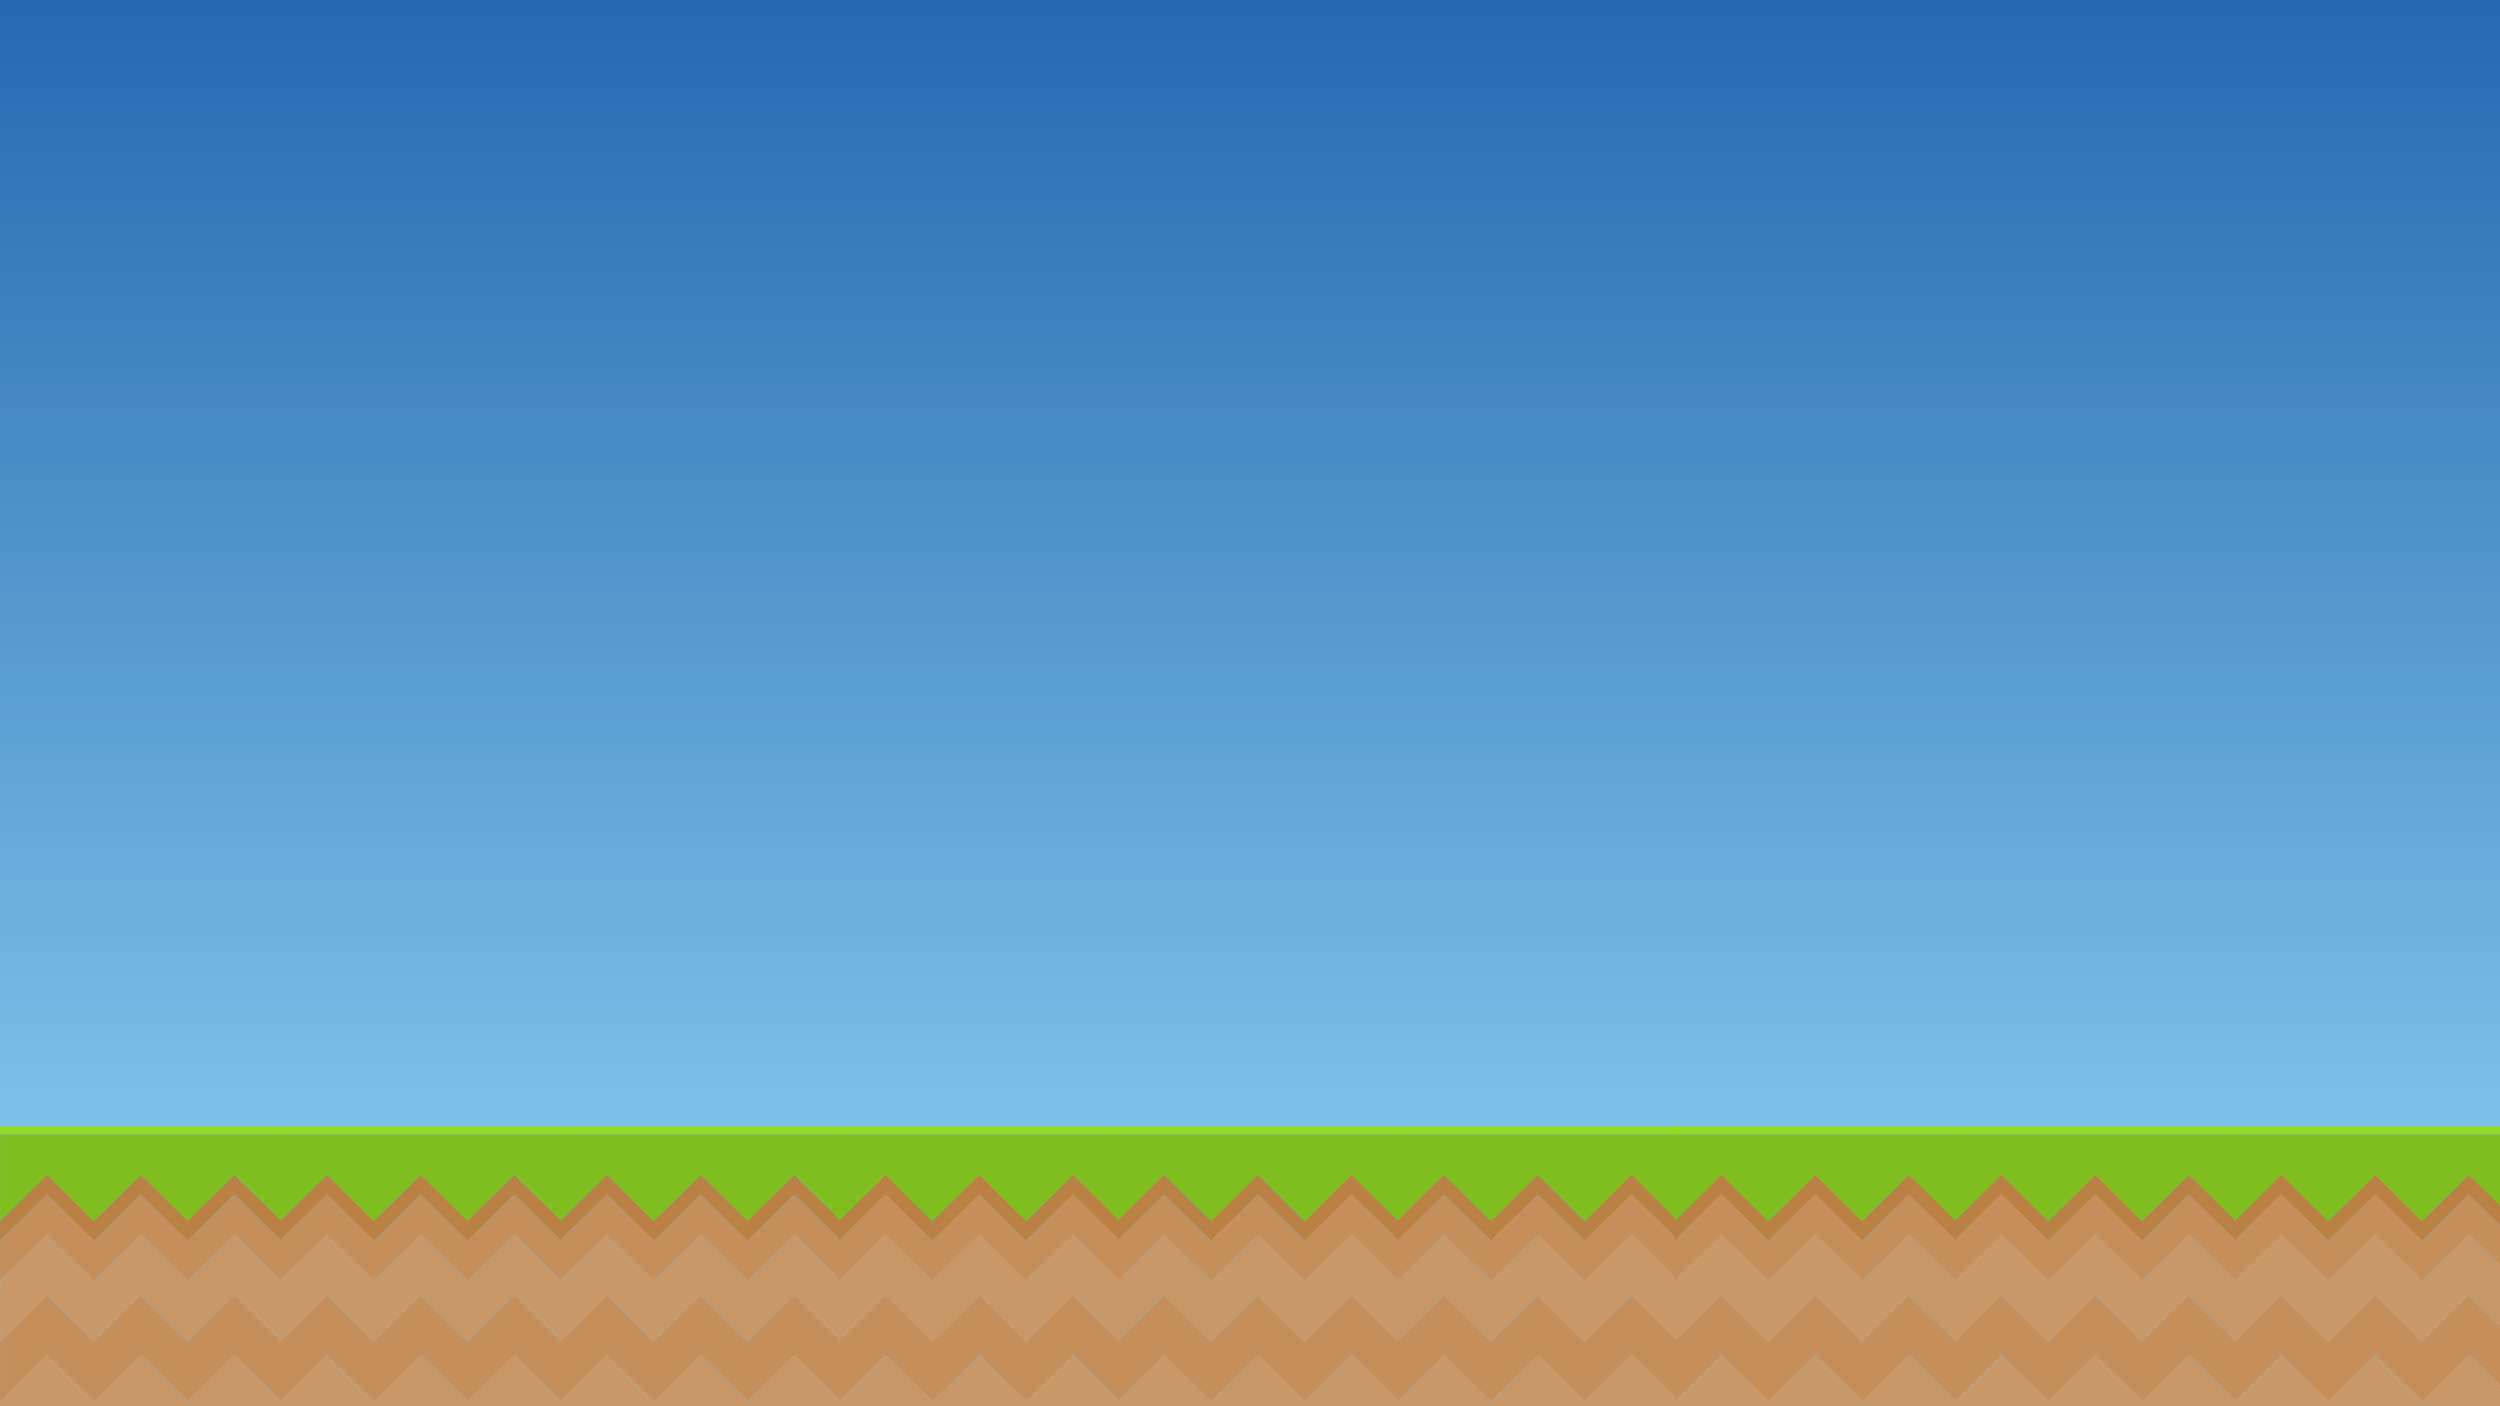 <?xml version="1.0" encoding="UTF-8" standalone="no"?>
<!DOCTYPE svg PUBLIC "-//W3C//DTD SVG 1.1//EN" "http://www.w3.org/Graphics/SVG/1.1/DTD/svg11.dtd">
<svg width="100%" height="100%" viewBox="0 0 1920 1080" version="1.1" xmlns="http://www.w3.org/2000/svg" xmlns:xlink="http://www.w3.org/1999/xlink" xml:space="preserve" xmlns:serif="http://www.serif.com/" style="fill-rule:evenodd;clip-rule:evenodd;stroke-linejoin:round;stroke-miterlimit:2;">
    <g transform="matrix(2.12194e-16,1.095,-3.217,1.97539e-16,1920,-198.256)">
        <rect x="181" y="0" width="986" height="598" style="fill:url(#_Linear1);"/>
    </g>
    <g id="Grounbd" transform="matrix(1,0,0,1,0,-420)">
        <g transform="matrix(3.086,0,0,3.086,-586.286,1192.43)">
            <path d="M190,32L190,30L260,30L260,32L190,32" style="fill:rgb(147,219,36);fill-rule:nonzero;"/>
        </g>
        <g transform="matrix(3.086,0,0,3.086,-586.286,1192.43)">
            <path d="M260,53.5L260,58.5L248.35,47L236.65,58.5L225.05,47L213.35,58.5L201.65,47L190,58.5L190,53.5L201.65,42L213.35,53.5L225.05,42L236.65,53.5L248.35,42L260,53.5" style="fill:rgb(187,128,68);fill-rule:nonzero;"/>
        </g>
        <g transform="matrix(3.086,0,0,3.086,-586.286,1192.43)">
            <path d="M260,58.5L260,68.5L248.35,57L236.65,68.5L225.05,57L213.35,68.5L201.65,57L190,68.5L190,58.5L201.65,47L213.35,58.5L225.05,47L236.65,58.5L248.35,47L260,58.5M260,83.5L260,98.6L258.25,96.85L258.3,96.8L248.4,87L236.7,98.5L225.1,87L213.4,98.5L201.7,87L191.75,96.85L191.8,96.9L190,98.7L190,83.5L190.05,83.5L200.2,73.45L201.65,72L213.35,83.5L225.05,72L236.65,83.5L248.35,72L260,83.5" style="fill:rgb(197,143,92);fill-rule:nonzero;"/>
        </g>
        <g transform="matrix(3.086,0,0,3.086,-586.286,1192.43)">
            <path d="M260,83.5L248.35,72L236.65,83.5L225.05,72L213.35,83.5L201.65,72L200.2,73.45L190.05,83.5L190,83.5L190,68.5L201.65,57L213.35,68.5L225.05,57L236.65,68.5L248.35,57L260,68.5L260,83.5M260,98.6L260,100L190,100L190,98.7L191.8,96.9L191.75,96.85L201.7,87L213.4,98.5L225.1,87L236.7,98.5L248.4,87L258.3,96.8L258.25,96.85L260,98.6" style="fill:rgb(201,152,105);fill-rule:nonzero;"/>
        </g>
        <g transform="matrix(3.086,0,0,3.086,-586.286,1192.43)">
            <path d="M260,32L260,53.5L248.35,42L236.65,53.5L225.05,42L213.35,53.5L201.65,42L190,53.5L190,32L260,32" style="fill:rgb(128,190,31);fill-rule:nonzero;"/>
        </g>
        <g transform="matrix(3.086,0,0,3.086,-371.286,1192.43)">
            <path d="M190,32L190,30L260,30L260,32L190,32" style="fill:rgb(147,219,36);fill-rule:nonzero;"/>
        </g>
        <g transform="matrix(3.086,0,0,3.086,-371.286,1192.43)">
            <path d="M260,53.5L260,58.5L248.35,47L236.65,58.5L225.05,47L213.35,58.5L201.65,47L190,58.5L190,53.5L201.65,42L213.35,53.5L225.05,42L236.65,53.5L248.35,42L260,53.5" style="fill:rgb(187,128,68);fill-rule:nonzero;"/>
        </g>
        <g transform="matrix(3.086,0,0,3.086,-371.286,1192.43)">
            <path d="M260,58.5L260,68.5L248.35,57L236.65,68.5L225.05,57L213.35,68.5L201.65,57L190,68.5L190,58.5L201.65,47L213.35,58.5L225.05,47L236.65,58.5L248.35,47L260,58.5M260,83.5L260,98.6L258.25,96.85L258.3,96.8L248.4,87L236.7,98.5L225.1,87L213.4,98.5L201.7,87L191.75,96.85L191.8,96.9L190,98.7L190,83.5L190.05,83.5L200.2,73.45L201.65,72L213.35,83.5L225.05,72L236.65,83.5L248.35,72L260,83.5" style="fill:rgb(197,143,92);fill-rule:nonzero;"/>
        </g>
        <g transform="matrix(3.086,0,0,3.086,-371.286,1192.43)">
            <path d="M260,83.5L248.35,72L236.65,83.5L225.05,72L213.35,83.5L201.65,72L200.2,73.45L190.05,83.5L190,83.5L190,68.5L201.65,57L213.35,68.5L225.05,57L236.65,68.5L248.35,57L260,68.5L260,83.5M260,98.6L260,100L190,100L190,98.7L191.8,96.9L191.75,96.85L201.7,87L213.4,98.5L225.1,87L236.7,98.5L248.4,87L258.3,96.8L258.25,96.85L260,98.6" style="fill:rgb(201,152,105);fill-rule:nonzero;"/>
        </g>
        <g transform="matrix(3.086,0,0,3.086,-371.286,1192.43)">
            <path d="M260,32L260,53.5L248.35,42L236.65,53.5L225.05,42L213.35,53.5L201.65,42L190,53.5L190,32L260,32" style="fill:rgb(128,190,31);fill-rule:nonzero;"/>
        </g>
        <g transform="matrix(3.086,0,0,3.086,-156.286,1192.43)">
            <path d="M190,32L190,30L260,30L260,32L190,32" style="fill:rgb(147,219,36);fill-rule:nonzero;"/>
        </g>
        <g transform="matrix(3.086,0,0,3.086,-156.286,1192.43)">
            <path d="M260,53.5L260,58.5L248.35,47L236.65,58.5L225.05,47L213.35,58.5L201.65,47L190,58.5L190,53.5L201.65,42L213.35,53.5L225.05,42L236.65,53.5L248.35,42L260,53.5" style="fill:rgb(187,128,68);fill-rule:nonzero;"/>
        </g>
        <g transform="matrix(3.086,0,0,3.086,-156.286,1192.43)">
            <path d="M260,58.5L260,68.5L248.35,57L236.65,68.5L225.05,57L213.35,68.5L201.65,57L190,68.5L190,58.5L201.65,47L213.35,58.5L225.05,47L236.65,58.5L248.35,47L260,58.5M260,83.5L260,98.6L258.25,96.85L258.3,96.8L248.4,87L236.7,98.5L225.1,87L213.4,98.5L201.7,87L191.75,96.85L191.8,96.9L190,98.7L190,83.5L190.05,83.5L200.2,73.45L201.65,72L213.35,83.5L225.05,72L236.65,83.5L248.35,72L260,83.5" style="fill:rgb(197,143,92);fill-rule:nonzero;"/>
        </g>
        <g transform="matrix(3.086,0,0,3.086,-156.286,1192.43)">
            <path d="M260,83.5L248.35,72L236.65,83.5L225.05,72L213.35,83.5L201.65,72L200.2,73.45L190.05,83.5L190,83.5L190,68.5L201.65,57L213.35,68.5L225.05,57L236.65,68.5L248.35,57L260,68.5L260,83.5M260,98.6L260,100L190,100L190,98.7L191.8,96.9L191.75,96.85L201.7,87L213.4,98.5L225.1,87L236.7,98.5L248.4,87L258.3,96.8L258.25,96.85L260,98.6" style="fill:rgb(201,152,105);fill-rule:nonzero;"/>
        </g>
        <g transform="matrix(3.086,0,0,3.086,-156.286,1192.43)">
            <path d="M260,32L260,53.5L248.35,42L236.65,53.5L225.05,42L213.35,53.5L201.65,42L190,53.5L190,32L260,32" style="fill:rgb(128,190,31);fill-rule:nonzero;"/>
        </g>
        <g transform="matrix(3.086,0,0,3.086,57.714,1192.43)">
            <path d="M190,32L190,30L260,30L260,32L190,32" style="fill:rgb(147,219,36);fill-rule:nonzero;"/>
        </g>
        <g transform="matrix(3.086,0,0,3.086,57.714,1192.43)">
            <path d="M260,53.5L260,58.5L248.35,47L236.65,58.5L225.05,47L213.35,58.5L201.65,47L190,58.5L190,53.5L201.65,42L213.35,53.5L225.05,42L236.65,53.5L248.35,42L260,53.5" style="fill:rgb(187,128,68);fill-rule:nonzero;"/>
        </g>
        <g transform="matrix(3.086,0,0,3.086,57.714,1192.43)">
            <path d="M260,58.5L260,68.5L248.35,57L236.65,68.5L225.05,57L213.35,68.5L201.65,57L190,68.5L190,58.5L201.65,47L213.35,58.5L225.05,47L236.65,58.5L248.35,47L260,58.5M260,83.5L260,98.6L258.25,96.85L258.3,96.8L248.4,87L236.7,98.5L225.1,87L213.4,98.5L201.7,87L191.75,96.85L191.8,96.9L190,98.7L190,83.5L190.05,83.5L200.2,73.45L201.65,72L213.35,83.5L225.05,72L236.65,83.5L248.35,72L260,83.5" style="fill:rgb(197,143,92);fill-rule:nonzero;"/>
        </g>
        <g transform="matrix(3.086,0,0,3.086,57.714,1192.43)">
            <path d="M260,83.5L248.35,72L236.65,83.5L225.05,72L213.35,83.5L201.65,72L200.2,73.45L190.05,83.5L190,83.5L190,68.5L201.65,57L213.35,68.5L225.05,57L236.65,68.5L248.35,57L260,68.5L260,83.5M260,98.6L260,100L190,100L190,98.7L191.8,96.9L191.75,96.85L201.7,87L213.4,98.5L225.1,87L236.7,98.5L248.4,87L258.3,96.8L258.25,96.85L260,98.6" style="fill:rgb(201,152,105);fill-rule:nonzero;"/>
        </g>
        <g transform="matrix(3.086,0,0,3.086,57.714,1192.43)">
            <path d="M260,32L260,53.5L248.35,42L236.65,53.5L225.05,42L213.35,53.5L201.65,42L190,53.5L190,32L260,32" style="fill:rgb(128,190,31);fill-rule:nonzero;"/>
        </g>
        <g transform="matrix(3.086,0,0,3.086,271.714,1192.43)">
            <path d="M190,32L190,30L260,30L260,32L190,32" style="fill:rgb(147,219,36);fill-rule:nonzero;"/>
        </g>
        <g transform="matrix(3.086,0,0,3.086,271.714,1192.43)">
            <path d="M260,53.5L260,58.5L248.35,47L236.65,58.5L225.05,47L213.35,58.5L201.65,47L190,58.5L190,53.5L201.65,42L213.35,53.5L225.05,42L236.65,53.5L248.35,42L260,53.5" style="fill:rgb(187,128,68);fill-rule:nonzero;"/>
        </g>
        <g transform="matrix(3.086,0,0,3.086,271.714,1192.43)">
            <path d="M260,58.5L260,68.5L248.35,57L236.65,68.5L225.05,57L213.35,68.5L201.65,57L190,68.5L190,58.5L201.65,47L213.35,58.5L225.05,47L236.65,58.5L248.35,47L260,58.5M260,83.5L260,98.6L258.25,96.85L258.3,96.8L248.4,87L236.7,98.5L225.1,87L213.4,98.5L201.7,87L191.75,96.85L191.8,96.9L190,98.7L190,83.5L190.05,83.5L200.2,73.45L201.65,72L213.35,83.5L225.05,72L236.65,83.5L248.35,72L260,83.5" style="fill:rgb(197,143,92);fill-rule:nonzero;"/>
        </g>
        <g transform="matrix(3.086,0,0,3.086,271.714,1192.43)">
            <path d="M260,83.5L248.35,72L236.65,83.5L225.05,72L213.35,83.5L201.65,72L200.2,73.45L190.05,83.5L190,83.5L190,68.5L201.65,57L213.35,68.5L225.05,57L236.65,68.5L248.35,57L260,68.5L260,83.5M260,98.6L260,100L190,100L190,98.7L191.8,96.9L191.75,96.85L201.7,87L213.4,98.5L225.1,87L236.7,98.5L248.4,87L258.3,96.8L258.25,96.85L260,98.6" style="fill:rgb(201,152,105);fill-rule:nonzero;"/>
        </g>
        <g transform="matrix(3.086,0,0,3.086,271.714,1192.43)">
            <path d="M260,32L260,53.5L248.35,42L236.65,53.5L225.05,42L213.35,53.5L201.65,42L190,53.5L190,32L260,32" style="fill:rgb(128,190,31);fill-rule:nonzero;"/>
        </g>
        <g transform="matrix(3.086,0,0,3.086,486.714,1192.43)">
            <path d="M190,32L190,30L260,30L260,32L190,32" style="fill:rgb(147,219,36);fill-rule:nonzero;"/>
        </g>
        <g transform="matrix(3.086,0,0,3.086,486.714,1192.43)">
            <path d="M260,53.5L260,58.5L248.35,47L236.65,58.5L225.05,47L213.35,58.5L201.65,47L190,58.5L190,53.5L201.65,42L213.35,53.5L225.05,42L236.65,53.5L248.35,42L260,53.5" style="fill:rgb(187,128,68);fill-rule:nonzero;"/>
        </g>
        <g transform="matrix(3.086,0,0,3.086,486.714,1192.43)">
            <path d="M260,58.5L260,68.5L248.35,57L236.65,68.5L225.05,57L213.35,68.5L201.65,57L190,68.5L190,58.5L201.65,47L213.35,58.5L225.05,47L236.65,58.5L248.35,47L260,58.5M260,83.5L260,98.6L258.25,96.85L258.3,96.8L248.4,87L236.7,98.5L225.1,87L213.4,98.5L201.7,87L191.75,96.85L191.8,96.9L190,98.7L190,83.5L190.05,83.5L200.2,73.45L201.65,72L213.35,83.5L225.05,72L236.65,83.5L248.35,72L260,83.5" style="fill:rgb(197,143,92);fill-rule:nonzero;"/>
        </g>
        <g transform="matrix(3.086,0,0,3.086,486.714,1192.43)">
            <path d="M260,83.5L248.35,72L236.65,83.5L225.05,72L213.35,83.5L201.65,72L200.2,73.45L190.05,83.5L190,83.5L190,68.5L201.65,57L213.35,68.5L225.05,57L236.65,68.5L248.35,57L260,68.5L260,83.5M260,98.6L260,100L190,100L190,98.7L191.8,96.9L191.75,96.85L201.7,87L213.4,98.5L225.1,87L236.7,98.5L248.4,87L258.3,96.8L258.25,96.85L260,98.6" style="fill:rgb(201,152,105);fill-rule:nonzero;"/>
        </g>
        <g transform="matrix(3.086,0,0,3.086,486.714,1192.43)">
            <path d="M260,32L260,53.5L248.35,42L236.65,53.5L225.05,42L213.35,53.5L201.65,42L190,53.5L190,32L260,32" style="fill:rgb(128,190,31);fill-rule:nonzero;"/>
        </g>
        <g transform="matrix(3.086,0,0,3.086,-1326.86,663.846)">
            <path d="M430,293.3L430,270L500,270L500,293.3L488.35,281.8L476.65,293.3L465.05,281.8L453.35,293.3L441.65,281.8L440.2,283.25L430.05,293.3L430,293.3M500,308.5L500,323.5L488.35,312L476.65,323.5L465.05,312L453.35,323.5L441.65,312L440.2,313.45L430.05,323.5L430,323.5L430,308.5L441.65,297L453.35,308.5L465.05,297L476.65,308.5L488.35,297L500,308.5M500,338.6L500,340L430,340L430,338.7L431.8,336.9L431.75,336.85L441.7,327L453.4,338.5L465.1,327L476.7,338.5L488.4,327L498.3,336.8L498.25,336.85L500,338.6" style="fill:rgb(201,152,105);fill-rule:nonzero;"/>
        </g>
        <g transform="matrix(3.086,0,0,3.086,-1111.86,663.846)">
            <path d="M430,293.3L430,270L500,270L500,293.3L488.35,281.8L476.65,293.3L465.05,281.8L453.35,293.3L441.65,281.8L440.2,283.25L430.05,293.3L430,293.3M500,308.5L500,323.5L488.35,312L476.65,323.5L465.05,312L453.35,323.5L441.65,312L440.2,313.45L430.05,323.5L430,323.5L430,308.5L441.65,297L453.35,308.5L465.05,297L476.65,308.5L488.35,297L500,308.5M500,338.6L500,340L430,340L430,338.7L431.8,336.9L431.75,336.85L441.7,327L453.4,338.5L465.1,327L476.7,338.5L488.4,327L498.3,336.8L498.25,336.85L500,338.6" style="fill:rgb(201,152,105);fill-rule:nonzero;"/>
        </g>
        <g transform="matrix(3.086,0,0,3.086,-896.857,663.846)">
            <path d="M430,293.3L430,270L500,270L500,293.3L488.35,281.8L476.65,293.3L465.05,281.8L453.35,293.3L441.65,281.8L440.2,283.25L430.05,293.3L430,293.3M500,308.5L500,323.5L488.35,312L476.65,323.5L465.05,312L453.35,323.5L441.65,312L440.2,313.45L430.05,323.5L430,323.5L430,308.5L441.65,297L453.35,308.5L465.05,297L476.65,308.5L488.35,297L500,308.5M500,338.6L500,340L430,340L430,338.7L431.8,336.9L431.75,336.85L441.7,327L453.4,338.5L465.1,327L476.7,338.5L488.4,327L498.3,336.8L498.25,336.85L500,338.6" style="fill:rgb(201,152,105);fill-rule:nonzero;"/>
        </g>
        <g transform="matrix(3.086,0,0,3.086,-682.857,663.846)">
            <path d="M430,293.3L430,270L500,270L500,293.3L488.35,281.8L476.65,293.3L465.05,281.8L453.35,293.3L441.65,281.8L440.2,283.25L430.05,293.3L430,293.3M500,308.5L500,323.5L488.35,312L476.65,323.5L465.05,312L453.35,323.5L441.65,312L440.2,313.45L430.05,323.5L430,323.5L430,308.5L441.65,297L453.35,308.5L465.05,297L476.65,308.5L488.35,297L500,308.5M500,338.6L500,340L430,340L430,338.7L431.8,336.9L431.75,336.85L441.7,327L453.4,338.5L465.1,327L476.7,338.5L488.4,327L498.3,336.8L498.25,336.85L500,338.6" style="fill:rgb(201,152,105);fill-rule:nonzero;"/>
        </g>
        <g transform="matrix(3.086,0,0,3.086,-467.857,663.846)">
            <path d="M430,293.3L430,270L500,270L500,293.3L488.35,281.8L476.65,293.3L465.05,281.8L453.35,293.3L441.65,281.8L440.2,283.25L430.05,293.3L430,293.3M500,308.5L500,323.5L488.35,312L476.65,323.5L465.05,312L453.35,323.5L441.65,312L440.2,313.45L430.05,323.5L430,323.5L430,308.5L441.65,297L453.35,308.5L465.05,297L476.65,308.5L488.35,297L500,308.5M500,338.6L500,340L430,340L430,338.7L431.8,336.9L431.75,336.85L441.7,327L453.4,338.5L465.1,327L476.7,338.5L488.4,327L498.3,336.8L498.25,336.85L500,338.6" style="fill:rgb(201,152,105);fill-rule:nonzero;"/>
        </g>
        <g transform="matrix(3.086,0,0,3.086,-252.857,663.846)">
            <path d="M430,293.3L430,270L500,270L500,293.3L488.35,281.8L476.65,293.3L465.05,281.8L453.35,293.3L441.65,281.8L440.2,283.25L430.05,293.3L430,293.3M500,308.5L500,323.5L488.35,312L476.65,323.5L465.05,312L453.35,323.5L441.65,312L440.2,313.45L430.05,323.5L430,323.5L430,308.5L441.65,297L453.35,308.5L465.05,297L476.65,308.5L488.35,297L500,308.5M500,338.6L500,340L430,340L430,338.7L431.8,336.9L431.75,336.85L441.7,327L453.4,338.5L465.1,327L476.7,338.5L488.4,327L498.3,336.8L498.25,336.85L500,338.6" style="fill:rgb(201,152,105);fill-rule:nonzero;"/>
        </g>
    </g>
    <g id="Grounbd1" serif:id="Grounbd" transform="matrix(1,0,0,1,1286,-420)">
        <g transform="matrix(3.086,0,0,3.086,-586.286,1192.43)">
            <path d="M190,32L190,30L260,30L260,32L190,32" style="fill:rgb(147,219,36);fill-rule:nonzero;"/>
        </g>
        <g transform="matrix(3.086,0,0,3.086,-586.286,1192.43)">
            <path d="M260,53.5L260,58.5L248.35,47L236.65,58.5L225.05,47L213.35,58.5L201.65,47L190,58.5L190,53.5L201.65,42L213.35,53.5L225.05,42L236.65,53.5L248.35,42L260,53.5" style="fill:rgb(187,128,68);fill-rule:nonzero;"/>
        </g>
        <g transform="matrix(3.086,0,0,3.086,-586.286,1192.43)">
            <path d="M260,58.5L260,68.5L248.35,57L236.65,68.5L225.05,57L213.35,68.5L201.65,57L190,68.5L190,58.5L201.65,47L213.35,58.5L225.05,47L236.65,58.5L248.35,47L260,58.5M260,83.5L260,98.6L258.25,96.85L258.3,96.8L248.4,87L236.7,98.5L225.1,87L213.4,98.5L201.7,87L191.75,96.85L191.8,96.9L190,98.7L190,83.5L190.05,83.5L200.2,73.45L201.65,72L213.35,83.5L225.05,72L236.65,83.5L248.35,72L260,83.5" style="fill:rgb(197,143,92);fill-rule:nonzero;"/>
        </g>
        <g transform="matrix(3.086,0,0,3.086,-586.286,1192.43)">
            <path d="M260,83.5L248.35,72L236.65,83.5L225.05,72L213.35,83.5L201.65,72L200.2,73.45L190.05,83.5L190,83.5L190,68.5L201.65,57L213.35,68.5L225.05,57L236.65,68.5L248.35,57L260,68.5L260,83.5M260,98.6L260,100L190,100L190,98.7L191.8,96.9L191.75,96.85L201.7,87L213.4,98.5L225.1,87L236.7,98.5L248.4,87L258.3,96.8L258.25,96.85L260,98.6" style="fill:rgb(201,152,105);fill-rule:nonzero;"/>
        </g>
        <g transform="matrix(3.086,0,0,3.086,-586.286,1192.43)">
            <path d="M260,32L260,53.5L248.35,42L236.65,53.5L225.05,42L213.35,53.5L201.65,42L190,53.5L190,32L260,32" style="fill:rgb(128,190,31);fill-rule:nonzero;"/>
        </g>
        <g transform="matrix(3.086,0,0,3.086,-371.286,1192.43)">
            <path d="M190,32L190,30L260,30L260,32L190,32" style="fill:rgb(147,219,36);fill-rule:nonzero;"/>
        </g>
        <g transform="matrix(3.086,0,0,3.086,-371.286,1192.43)">
            <path d="M260,53.5L260,58.5L248.35,47L236.65,58.5L225.05,47L213.35,58.5L201.65,47L190,58.5L190,53.5L201.65,42L213.35,53.5L225.05,42L236.65,53.5L248.35,42L260,53.5" style="fill:rgb(187,128,68);fill-rule:nonzero;"/>
        </g>
        <g transform="matrix(3.086,0,0,3.086,-371.286,1192.43)">
            <path d="M260,58.5L260,68.5L248.35,57L236.65,68.5L225.05,57L213.35,68.5L201.65,57L190,68.5L190,58.5L201.65,47L213.35,58.5L225.05,47L236.65,58.5L248.35,47L260,58.5M260,83.5L260,98.6L258.25,96.85L258.3,96.8L248.4,87L236.7,98.5L225.1,87L213.4,98.5L201.7,87L191.75,96.85L191.8,96.9L190,98.7L190,83.5L190.05,83.5L200.2,73.45L201.65,72L213.35,83.5L225.05,72L236.65,83.5L248.35,72L260,83.5" style="fill:rgb(197,143,92);fill-rule:nonzero;"/>
        </g>
        <g transform="matrix(3.086,0,0,3.086,-371.286,1192.43)">
            <path d="M260,83.5L248.35,72L236.65,83.5L225.05,72L213.35,83.5L201.65,72L200.2,73.45L190.05,83.5L190,83.5L190,68.5L201.65,57L213.35,68.5L225.05,57L236.65,68.5L248.35,57L260,68.5L260,83.5M260,98.6L260,100L190,100L190,98.7L191.8,96.9L191.75,96.85L201.7,87L213.4,98.5L225.1,87L236.7,98.5L248.4,87L258.3,96.8L258.25,96.85L260,98.6" style="fill:rgb(201,152,105);fill-rule:nonzero;"/>
        </g>
        <g transform="matrix(3.086,0,0,3.086,-371.286,1192.43)">
            <path d="M260,32L260,53.5L248.35,42L236.65,53.5L225.05,42L213.35,53.5L201.65,42L190,53.5L190,32L260,32" style="fill:rgb(128,190,31);fill-rule:nonzero;"/>
        </g>
        <g transform="matrix(3.086,0,0,3.086,-156.286,1192.43)">
            <path d="M190,32L190,30L260,30L260,32L190,32" style="fill:rgb(147,219,36);fill-rule:nonzero;"/>
        </g>
        <g transform="matrix(3.086,0,0,3.086,-156.286,1192.43)">
            <path d="M260,53.5L260,58.5L248.35,47L236.65,58.5L225.05,47L213.35,58.5L201.65,47L190,58.5L190,53.5L201.65,42L213.35,53.5L225.05,42L236.65,53.5L248.35,42L260,53.5" style="fill:rgb(187,128,68);fill-rule:nonzero;"/>
        </g>
        <g transform="matrix(3.086,0,0,3.086,-156.286,1192.43)">
            <path d="M260,58.5L260,68.5L248.35,57L236.65,68.5L225.05,57L213.35,68.5L201.65,57L190,68.5L190,58.5L201.65,47L213.35,58.5L225.05,47L236.65,58.5L248.35,47L260,58.5M260,83.5L260,98.6L258.25,96.85L258.3,96.8L248.4,87L236.7,98.5L225.1,87L213.4,98.5L201.7,87L191.75,96.85L191.8,96.9L190,98.7L190,83.5L190.05,83.5L200.2,73.45L201.65,72L213.35,83.5L225.05,72L236.65,83.5L248.35,72L260,83.5" style="fill:rgb(197,143,92);fill-rule:nonzero;"/>
        </g>
        <g transform="matrix(3.086,0,0,3.086,-156.286,1192.43)">
            <path d="M260,83.5L248.35,72L236.65,83.5L225.05,72L213.35,83.5L201.65,72L200.2,73.45L190.05,83.5L190,83.5L190,68.5L201.65,57L213.35,68.5L225.05,57L236.65,68.5L248.35,57L260,68.5L260,83.5M260,98.6L260,100L190,100L190,98.7L191.8,96.9L191.75,96.85L201.7,87L213.4,98.5L225.1,87L236.7,98.5L248.4,87L258.3,96.8L258.25,96.85L260,98.6" style="fill:rgb(201,152,105);fill-rule:nonzero;"/>
        </g>
        <g transform="matrix(3.086,0,0,3.086,-156.286,1192.43)">
            <path d="M260,32L260,53.5L248.35,42L236.65,53.5L225.05,42L213.35,53.5L201.65,42L190,53.5L190,32L260,32" style="fill:rgb(128,190,31);fill-rule:nonzero;"/>
        </g>
        <g transform="matrix(3.086,0,0,3.086,-1326.86,663.846)">
            <path d="M430,293.3L430,270L500,270L500,293.3L488.35,281.8L476.65,293.3L465.05,281.8L453.35,293.3L441.65,281.8L440.2,283.25L430.05,293.3L430,293.3M500,308.5L500,323.5L488.35,312L476.65,323.5L465.05,312L453.35,323.5L441.65,312L440.2,313.45L430.05,323.5L430,323.5L430,308.5L441.65,297L453.35,308.5L465.05,297L476.65,308.5L488.35,297L500,308.5M500,338.6L500,340L430,340L430,338.7L431.8,336.9L431.75,336.85L441.7,327L453.4,338.5L465.1,327L476.7,338.5L488.4,327L498.3,336.8L498.25,336.85L500,338.6" style="fill:rgb(201,152,105);fill-rule:nonzero;"/>
        </g>
        <g transform="matrix(3.086,0,0,3.086,-1111.86,663.846)">
            <path d="M430,293.3L430,270L500,270L500,293.3L488.35,281.8L476.65,293.3L465.05,281.8L453.35,293.3L441.65,281.8L440.2,283.25L430.05,293.3L430,293.3M500,308.5L500,323.5L488.35,312L476.65,323.5L465.05,312L453.35,323.5L441.65,312L440.2,313.45L430.05,323.5L430,323.5L430,308.5L441.65,297L453.35,308.5L465.05,297L476.65,308.5L488.35,297L500,308.5M500,338.6L500,340L430,340L430,338.7L431.8,336.9L431.75,336.85L441.7,327L453.4,338.5L465.1,327L476.7,338.5L488.4,327L498.3,336.8L498.25,336.85L500,338.6" style="fill:rgb(201,152,105);fill-rule:nonzero;"/>
        </g>
        <g transform="matrix(3.086,0,0,3.086,-896.857,663.846)">
            <path d="M430,293.3L430,270L500,270L500,293.3L488.35,281.8L476.65,293.3L465.05,281.8L453.35,293.3L441.65,281.8L440.2,283.25L430.05,293.3L430,293.3M500,308.5L500,323.5L488.35,312L476.65,323.5L465.05,312L453.35,323.5L441.65,312L440.2,313.45L430.05,323.5L430,323.5L430,308.5L441.65,297L453.35,308.5L465.05,297L476.65,308.5L488.35,297L500,308.5M500,338.6L500,340L430,340L430,338.7L431.8,336.9L431.75,336.85L441.7,327L453.4,338.5L465.1,327L476.7,338.5L488.4,327L498.3,336.8L498.25,336.85L500,338.6" style="fill:rgb(201,152,105);fill-rule:nonzero;"/>
        </g>
    </g>
    <defs>
        <linearGradient id="_Linear1" x1="0" y1="0" x2="1" y2="0" gradientUnits="userSpaceOnUse" gradientTransform="matrix(986,0,0,598,181,299)"><stop offset="0" style="stop-color:rgb(39,105,177);stop-opacity:1"/><stop offset="1" style="stop-color:rgb(144,215,245);stop-opacity:1"/></linearGradient>
    </defs>
</svg>
